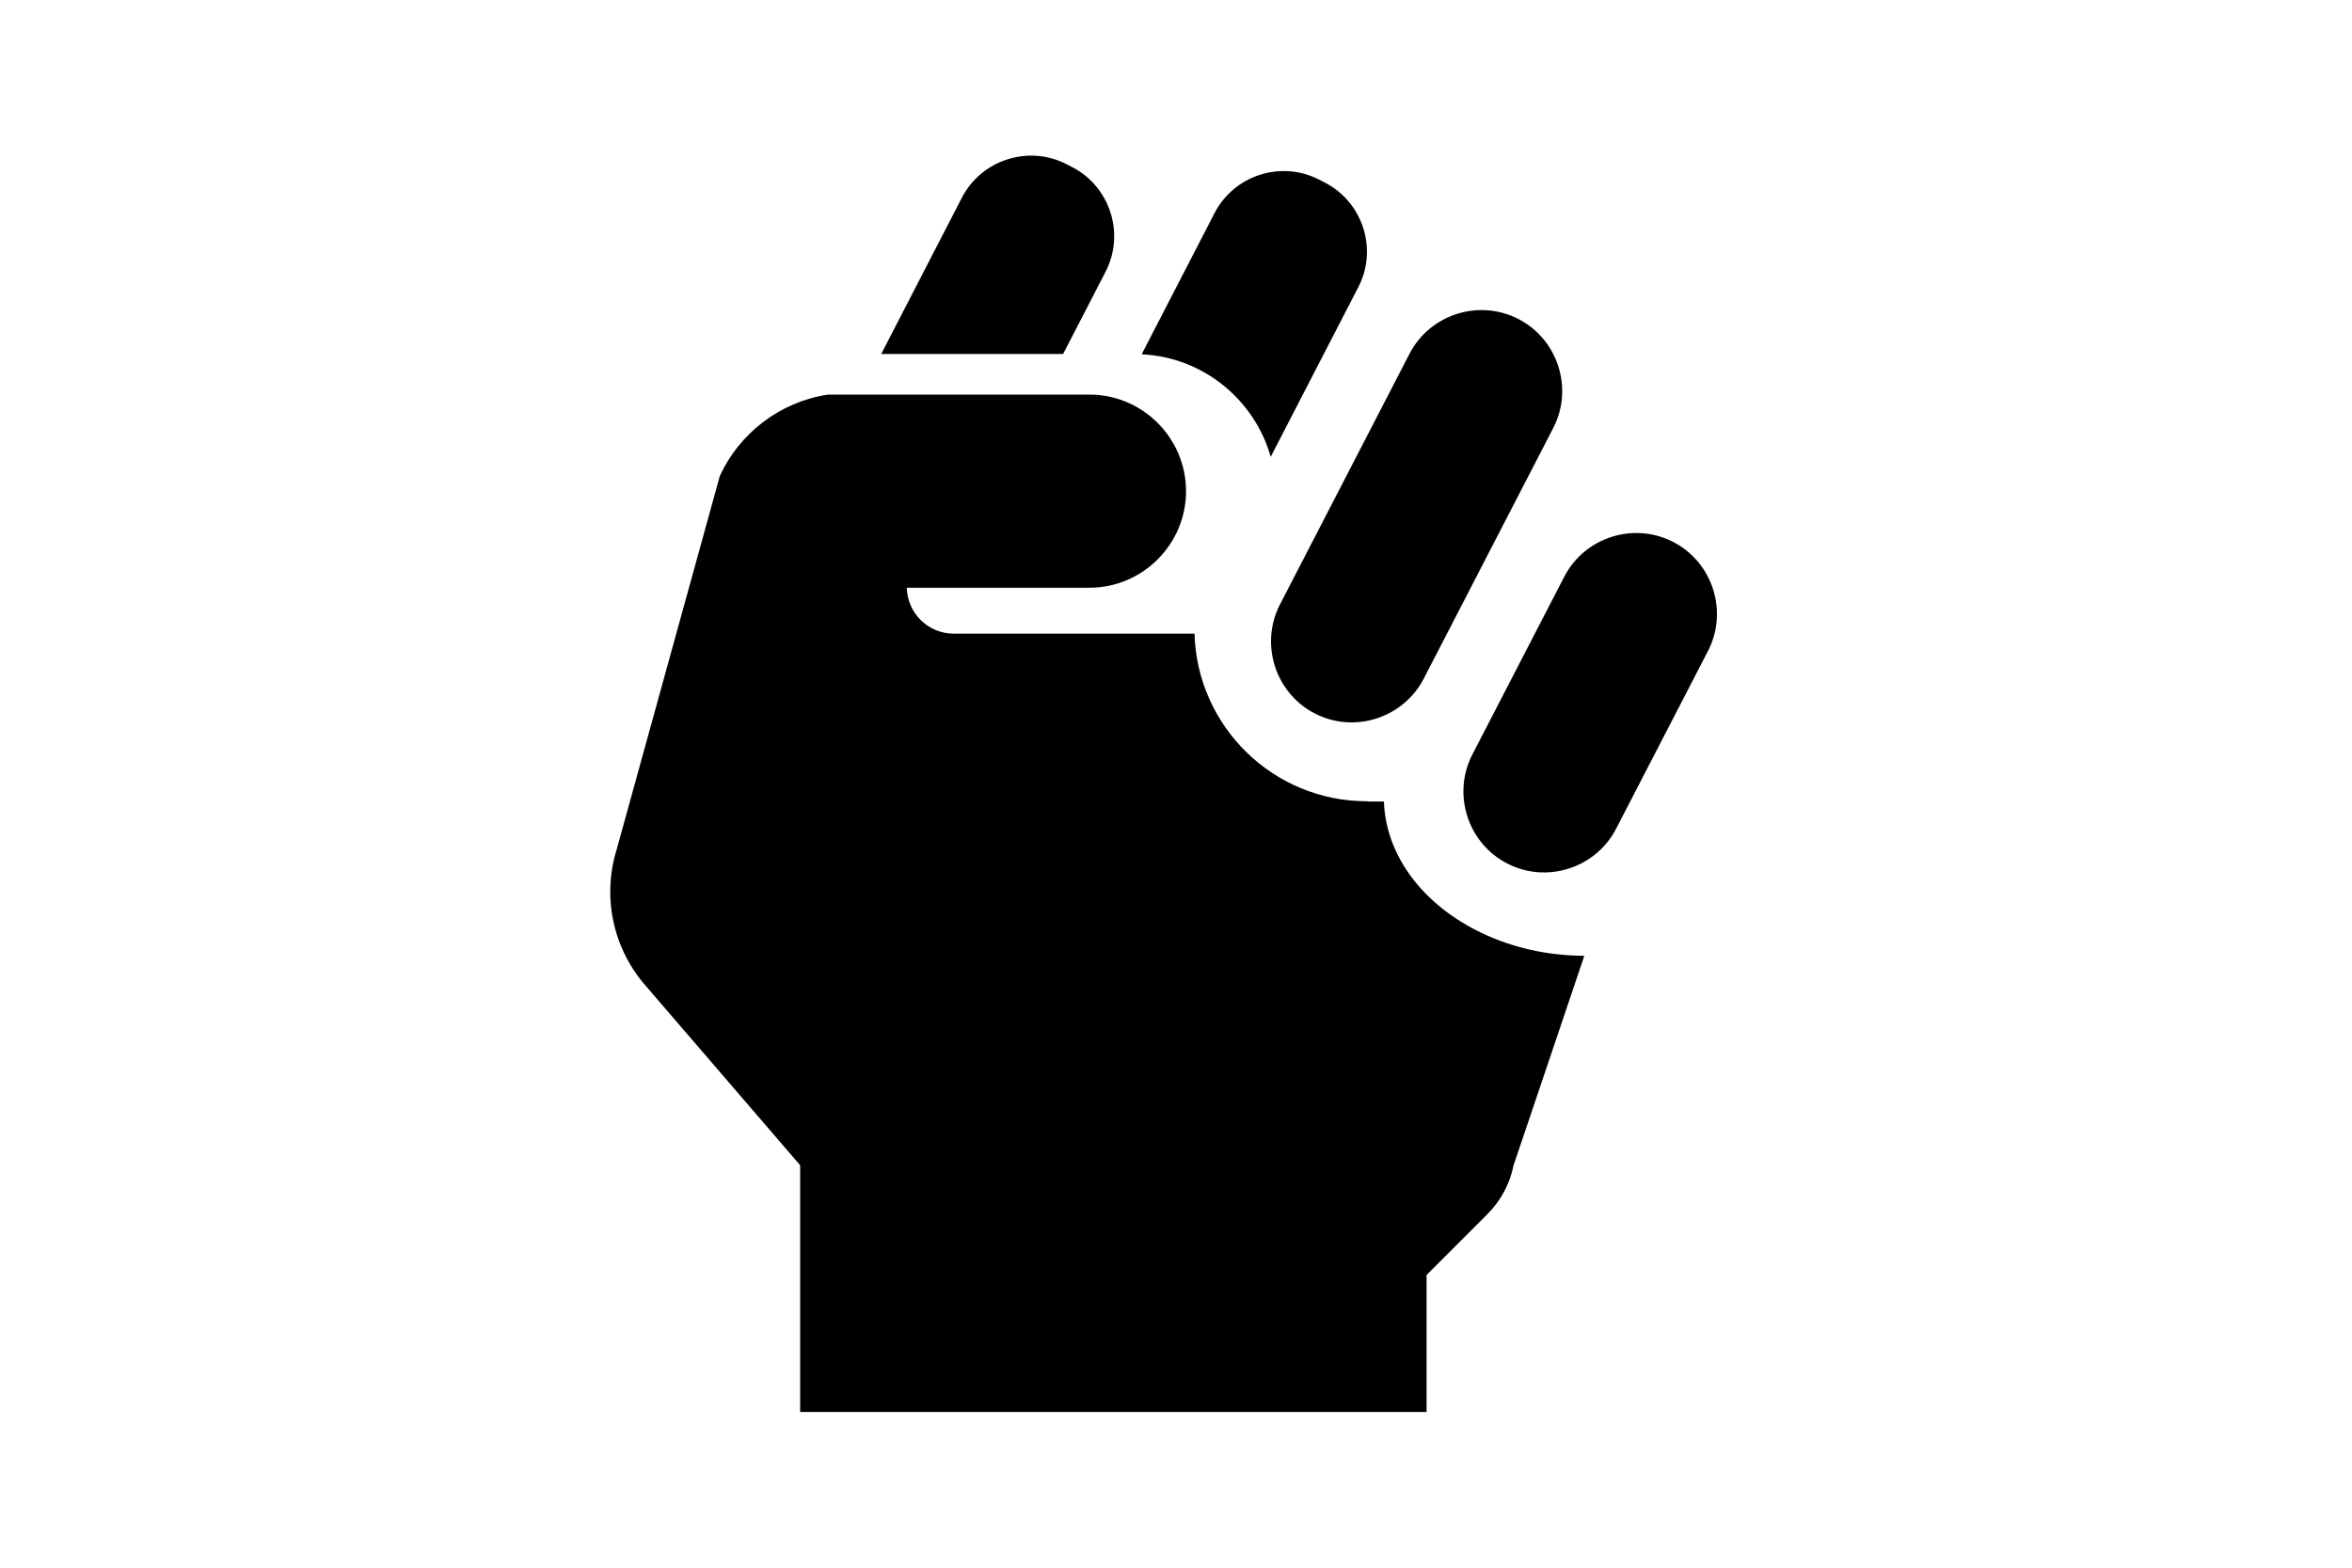 <?xml version="1.0" encoding="utf-8"?>
<!-- Generator: Adobe Illustrator 18.0.0, SVG Export Plug-In . SVG Version: 6.00 Build 0)  -->
<!DOCTYPE svg PUBLIC "-//W3C//DTD SVG 1.1//EN" "http://www.w3.org/Graphics/SVG/1.1/DTD/svg11.dtd">
<svg version="1.1" xmlns="http://www.w3.org/2000/svg" xmlns:xlink="http://www.w3.org/1999/xlink" x="0px" y="0px"
	 viewBox="0 0 1500 1000" enable-background="new 0 0 1500 1000" xml:space="preserve">
<g id="Layer_2">
</g>
<g id="Layer_3">
	<g>
		<path id="XMLID_3_" d="M838.5,455.1L838.5,455.1c-25.2-13-35.2-44.3-22.2-69.5l82.6-159.9c13-25.2,44.3-35.2,69.5-22.2l0,0
			c25.2,13,35.2,44.3,22.2,69.5l-82.6,159.9C894.9,458.1,863.7,468.1,838.5,455.1z"/>
		<path id="XMLID_2_" d="M961.2,550.8L961.2,550.8c-25.2-13-35.2-44.3-22.2-69.5l58.6-113.4c13-25.2,44.3-35.2,69.5-22.2l0,0
			c25.2,13,35.2,44.3,22.2,69.5l-58.6,113.4C1017.6,553.9,986.3,563.8,961.2,550.8z"/>
		<path d="M845,116.5l-3.7-1.9c-24.2-12.5-54.2-2.9-66.7,21.3L728.1,226c39.2,1.8,72,29,82.3,65.4l55.9-108.3
			C878.8,159,869.2,129,845,116.5z"/>
		<path d="M705.1,173.3c12.5-24.2,2.9-54.2-21.3-66.7l-3.7-1.9C656,92.3,626,101.9,613.5,126l-51.5,99.8h116L705.1,173.3z"/>
		<path fill="none" d="M514,374.8h2.3c-0.7,0-1.5,0-2.3-0.1V374.8z"/>
		<path d="M944.9,595.1c-36.3-17.3-61-48.2-62.3-83.8h-10.5v-0.2c-0.1,0-0.2,0-0.4,0c-59.7,0-108.2-47.6-109.9-106.9h-3.5h-47.8
			H608.3c-16.4,0-29.6-13.1-30-29.3h48.2h68.3c33.9,0,61.6-27.7,61.6-61.6c0-33.9-27.7-61.6-61.6-61.6H555.5h-27.5
			c-30.7,4.7-56.3,24.6-68.9,51.8l-66.1,239.4l0-0.1c-2.5,8.3-3.8,17-3.8,26c0,22.2,8,42.6,21.2,58.4l0,0l99.9,116.1v157.4h399.5
			v-87.4l38.7-38.7c8.9-8.9,14.5-19.8,16.8-31.3h0l22.4-66.3l22.7-67.3C986.5,609.6,964.1,604.3,944.9,595.1z M514,374.8v-0.1
			c0.7,0.1,1.5,0.1,2.3,0.1H514z"/>
	</g>
</g>
</svg>
